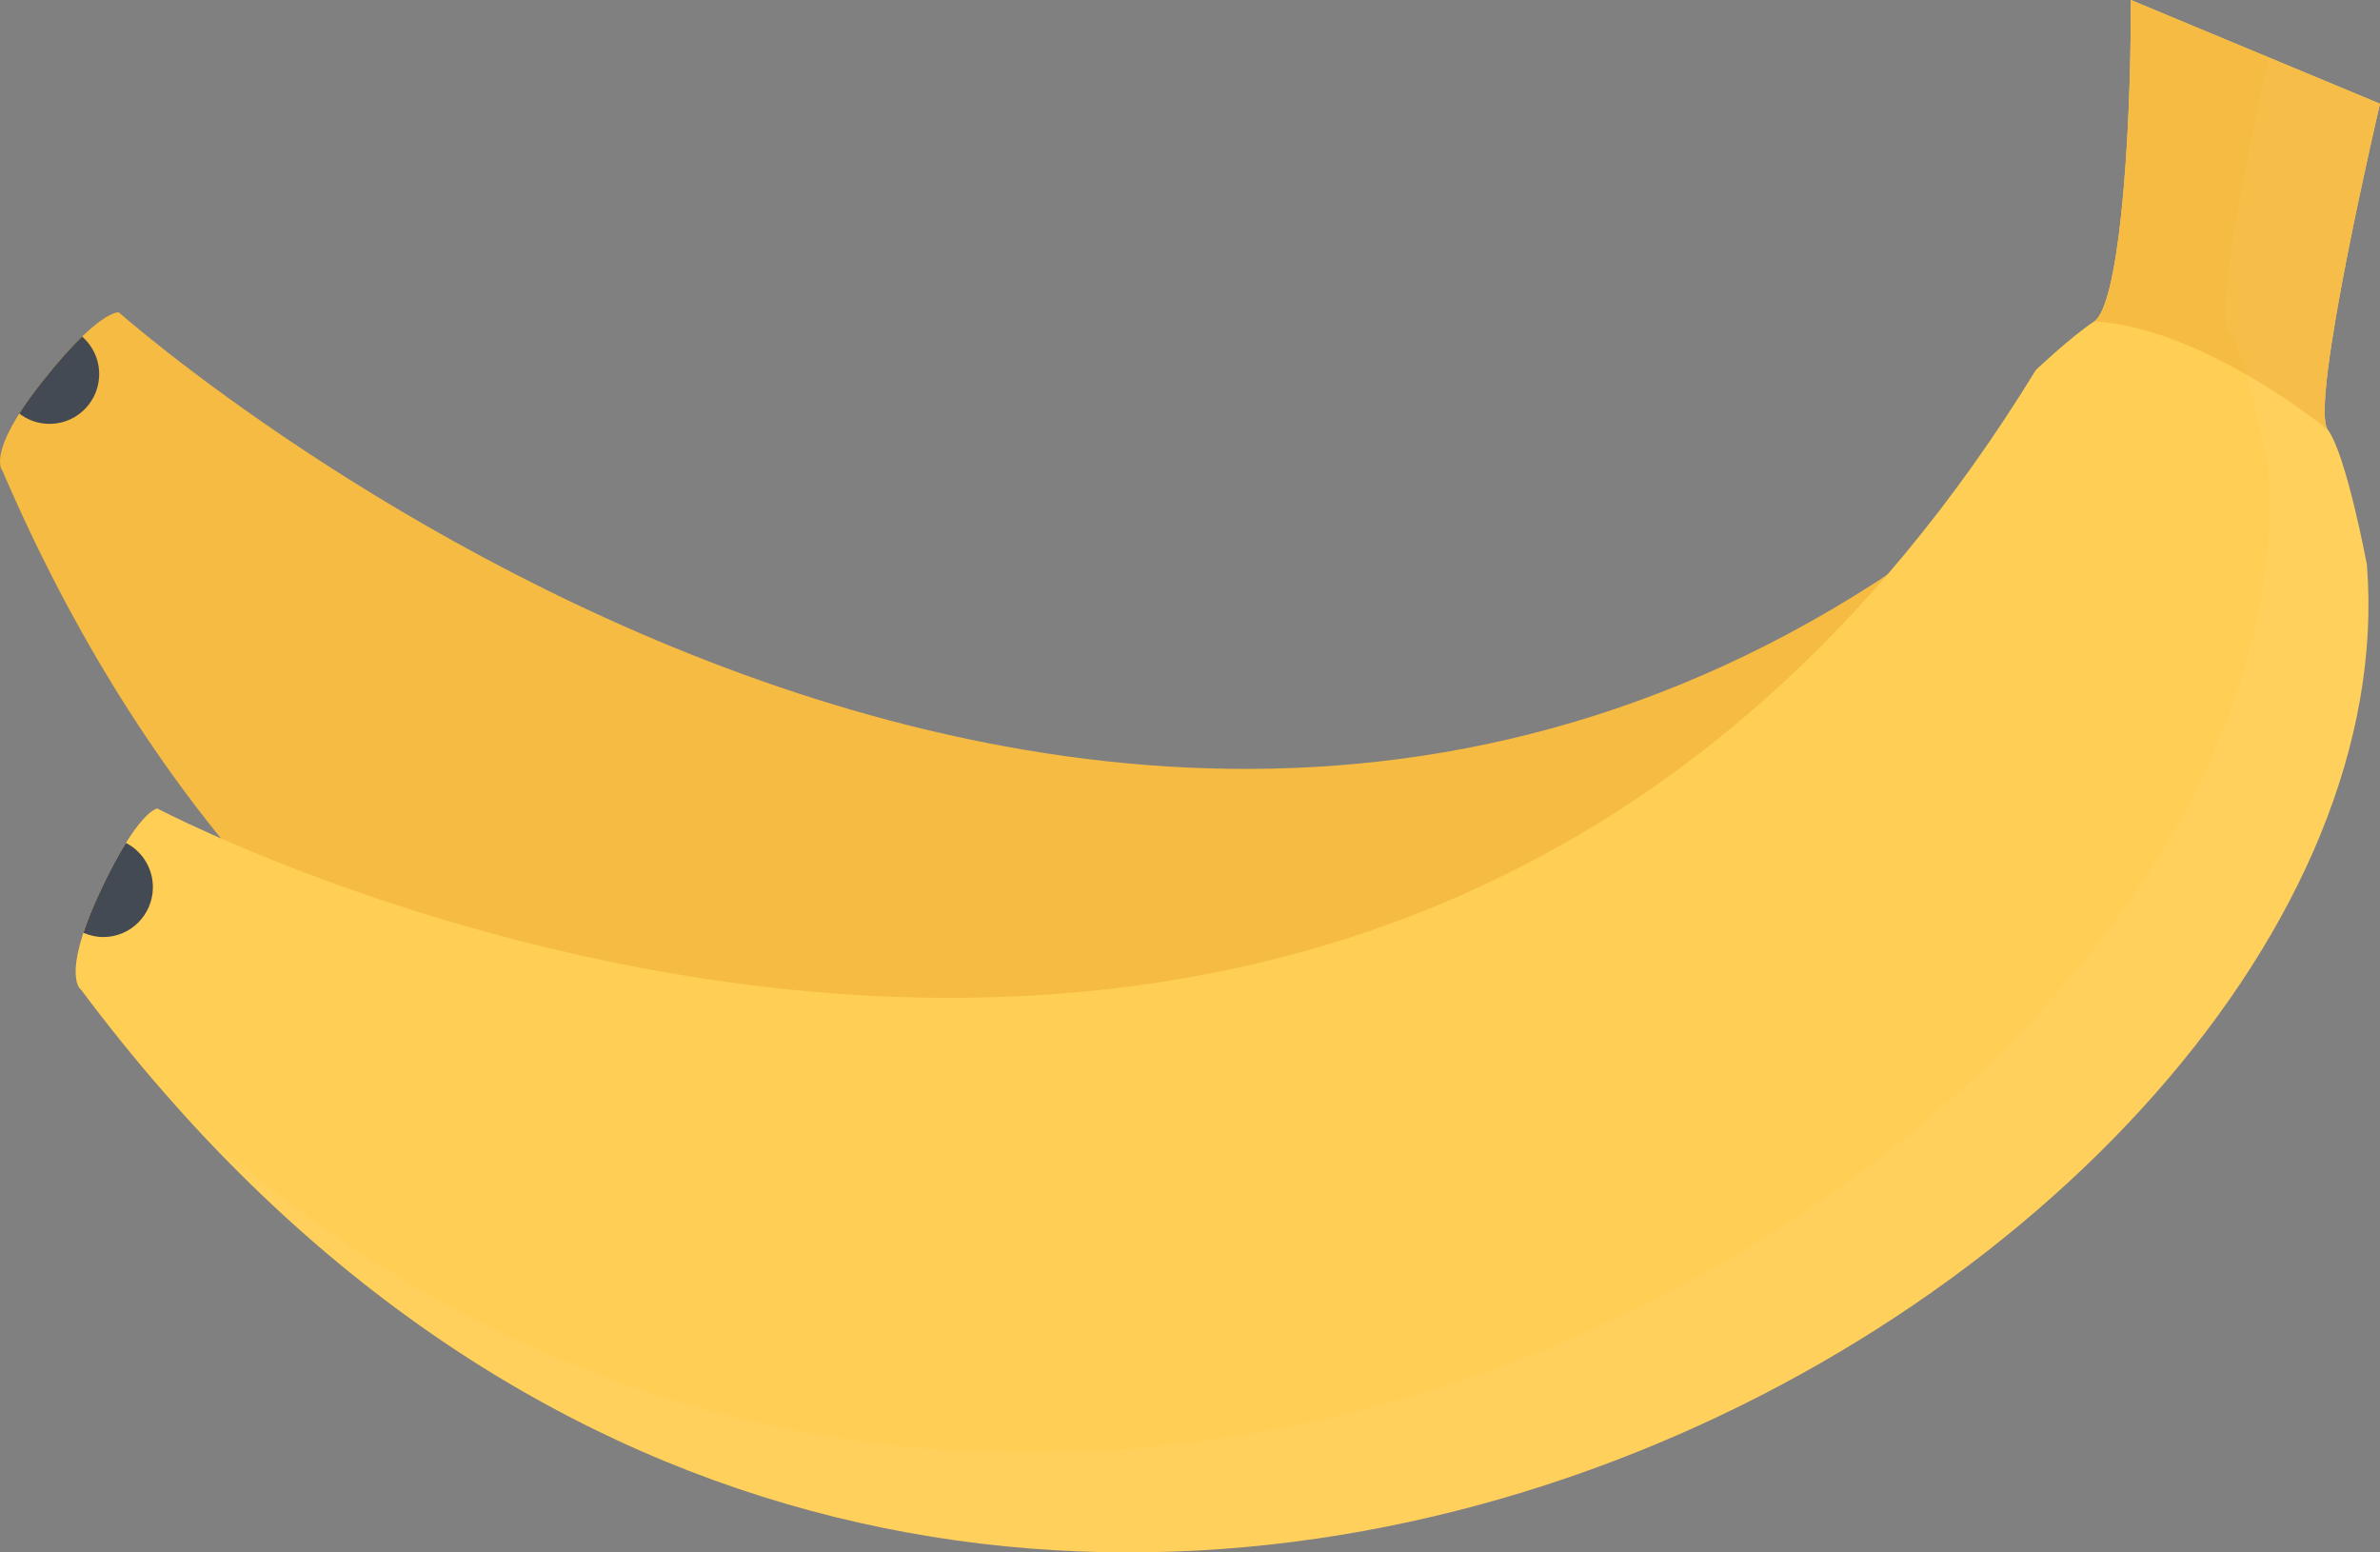 <svg width="46" height="30" viewBox="0 0 46 30" fill="none" xmlns="http://www.w3.org/2000/svg">
<rect x="0" y="0" width="46" height="30" fill="#808080" stroke="none"/>
<path d="M40.805 7.551C23.487 24.836 2.297 6.036 2.297 6.036C2.297 6.036 1.922 5.976 0.817 7.374C-0.289 8.771 0.048 9.099 0.048 9.099C11.049 34.715 42.768 25.153 44.911 11.513L44.784 8.805L44.016 6.225L43.456 5.914C42.009 7.274 42.736 7.402 42.736 7.402L40.805 7.551Z" fill="#F6BB42"/>
<path d="M1.915 7.294C1.936 6.982 1.805 6.695 1.587 6.504C1.383 6.7 1.129 6.979 0.817 7.374C0.631 7.609 0.486 7.813 0.373 7.991C0.519 8.104 0.697 8.176 0.893 8.189C1.422 8.225 1.879 7.824 1.915 7.294Z" fill="#434A54"/>
<path d="M39.349 7.149C26.552 28.032 3.041 15.624 3.041 15.624C3.041 15.624 2.663 15.655 1.915 17.273C1.166 18.892 1.571 19.131 1.571 19.131C18.247 41.441 46.849 24.672 45.746 10.908C45.746 10.908 45.349 8.781 44.991 8.305C44.631 7.828 46 2.005 46 2.005L41.185 0C41.185 3.048 40.925 5.916 40.476 6.211C40.027 6.507 39.349 7.149 39.349 7.149Z" fill="#FFCE54"/>
<path d="M1.612 18.026C1.73 18.078 1.86 18.108 1.997 18.108C2.526 18.108 2.955 17.676 2.955 17.145C2.955 16.771 2.743 16.448 2.434 16.289C2.287 16.524 2.114 16.841 1.915 17.273C1.778 17.568 1.681 17.816 1.612 18.026Z" fill="#434A54"/>
<path d="M41.185 0C41.185 3.048 40.925 5.916 40.476 6.211C42.593 6.332 44.991 8.305 44.991 8.305C44.631 7.828 46 2.005 46 2.005L41.185 0Z" fill="#F6BB42"/>
<g opacity="0.2">
<path opacity="0.2" d="M44.991 8.305C44.631 7.828 46 2.005 46 2.005L43.851 1.11C43.476 2.804 42.811 6.03 43.073 6.379C43.432 6.857 43.828 8.983 43.828 8.983C44.849 21.714 20.456 37.015 3.593 21.586C20.453 40.126 46.806 24.131 45.746 10.908C45.746 10.908 45.349 8.781 44.991 8.305Z" fill="white"/>
</g>
</svg>
